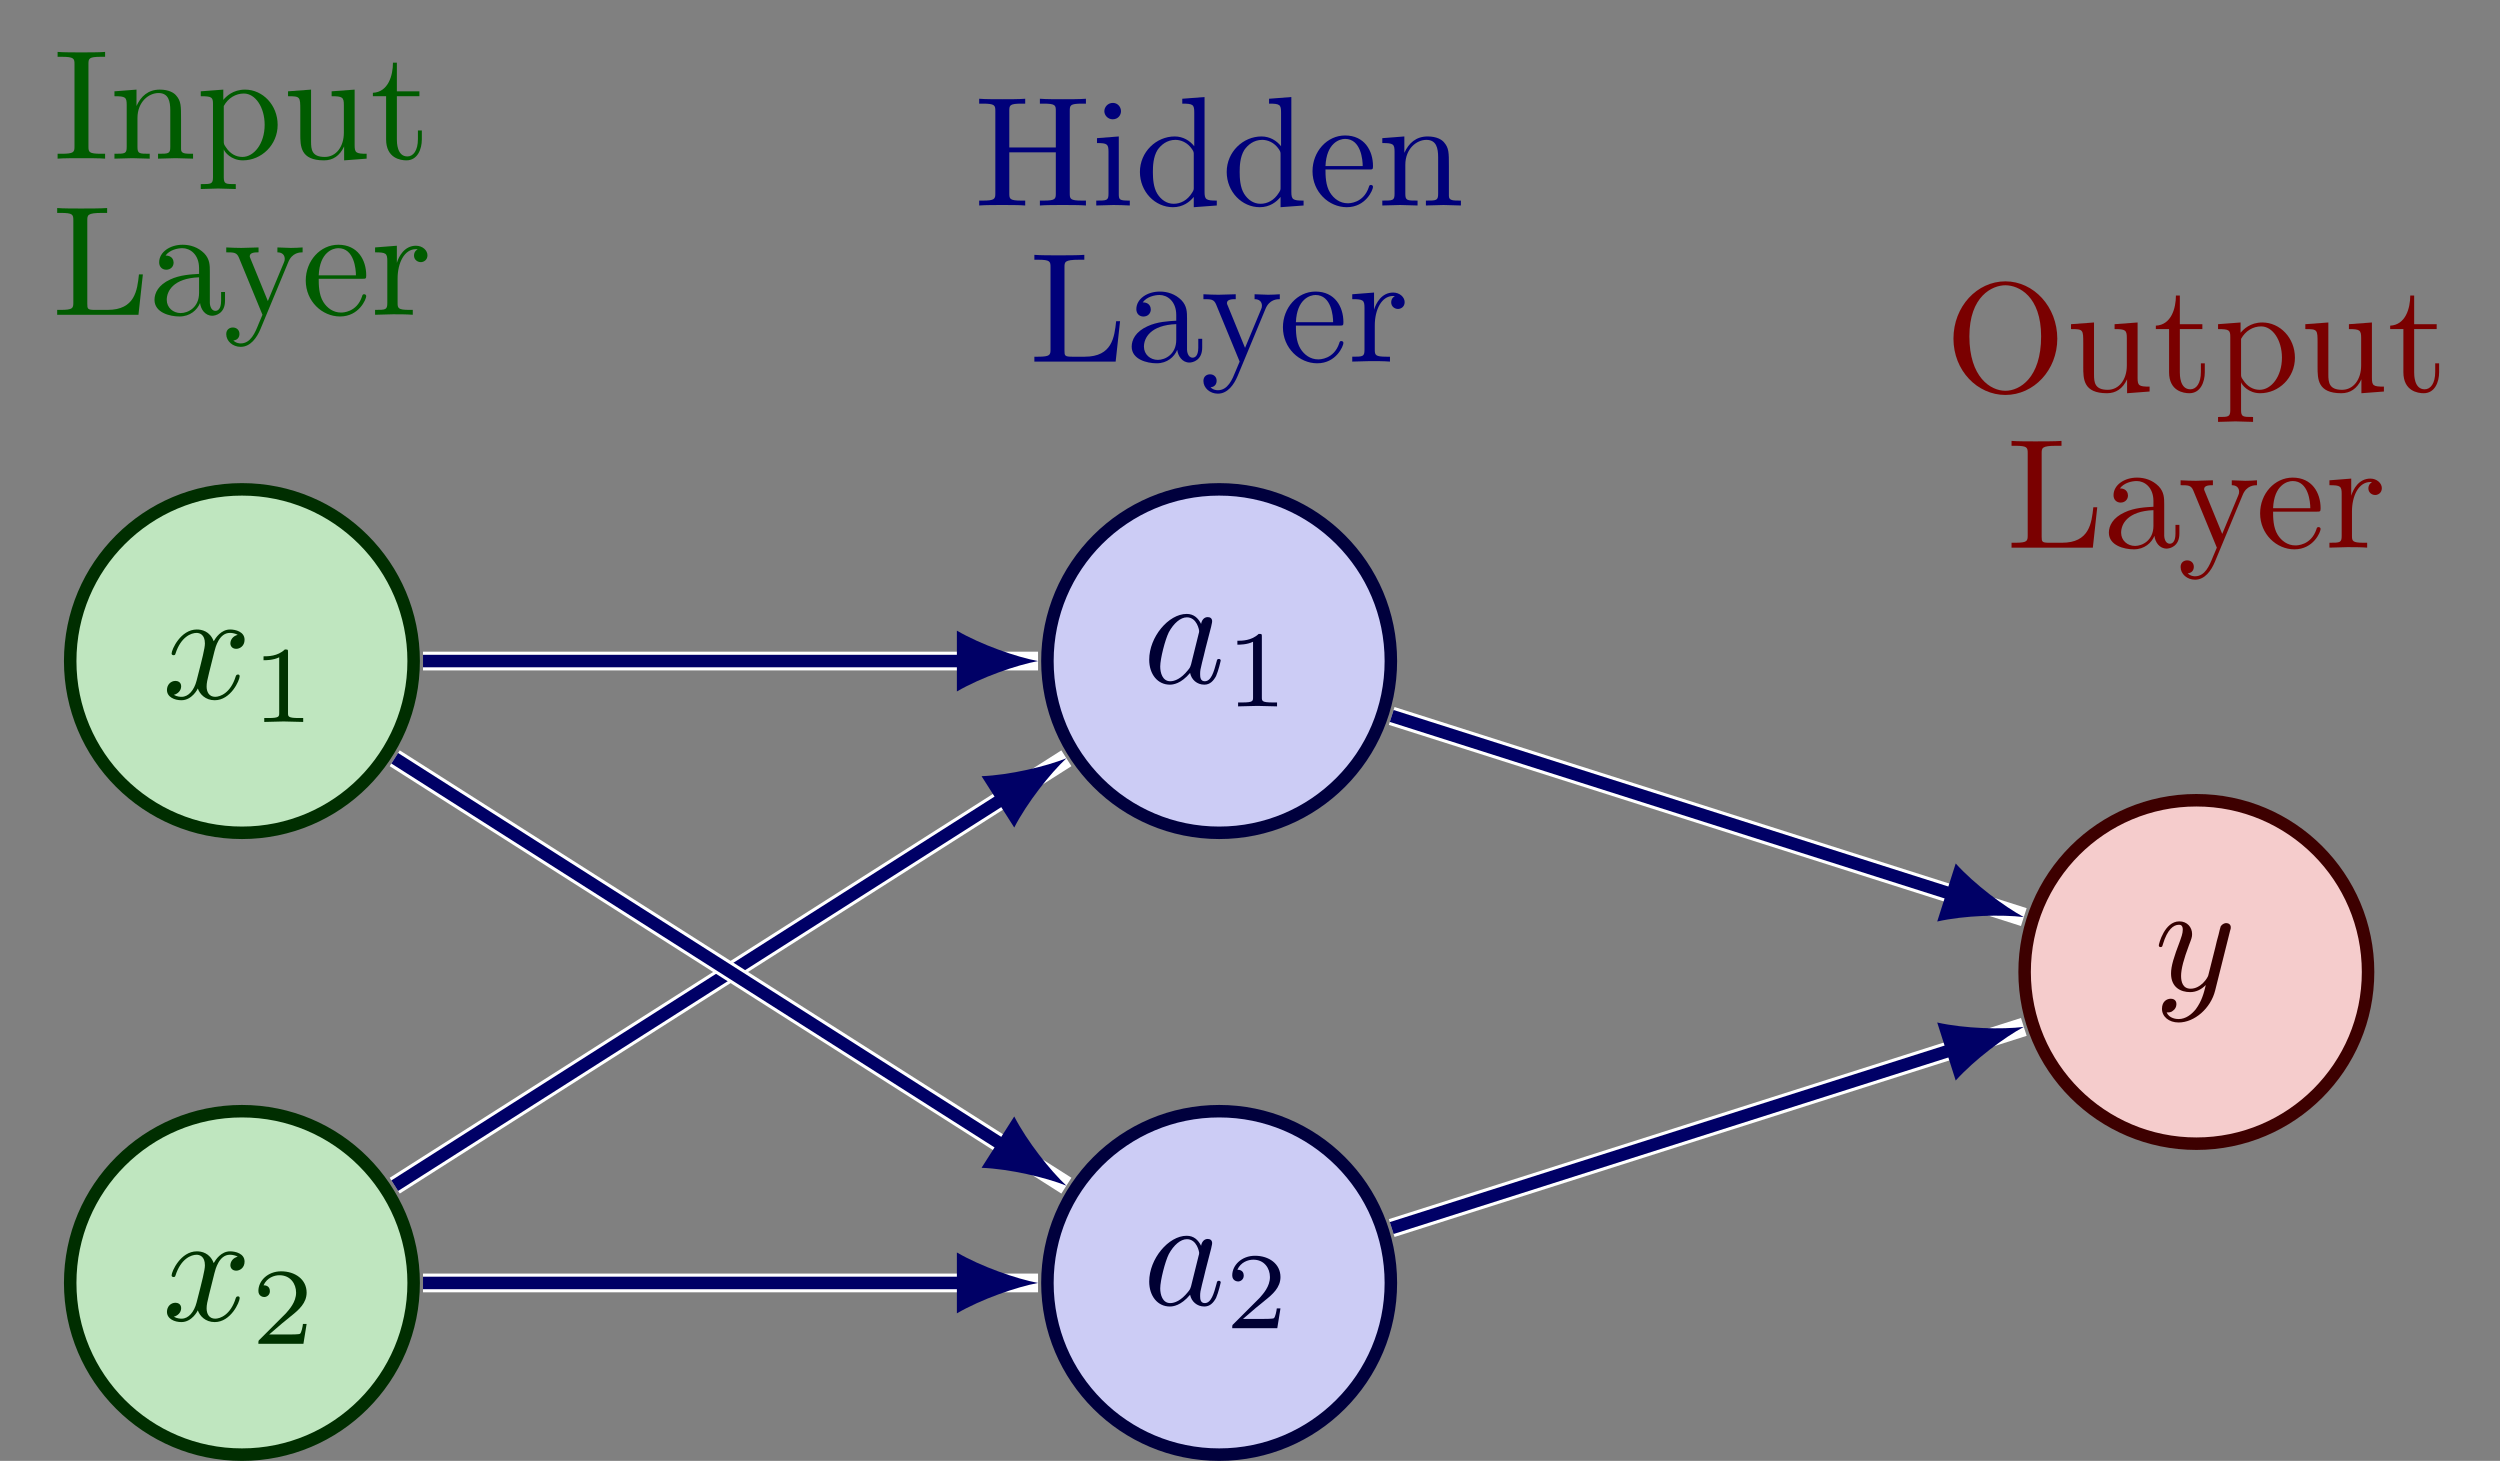 <?xml version="1.0" encoding="UTF-8"?>
<svg xmlns="http://www.w3.org/2000/svg" xmlns:xlink="http://www.w3.org/1999/xlink" width="159.545pt" height="93.23pt" viewBox="0 0 159.545 93.23">
<rect x="0" y="0" width="159.545" height="93.23" fill="#808080" stroke="none"/>
<defs>
<g>
<g id="glyph-0-0">
<path d="M 3.328 -3.016 C 3.391 -3.266 3.625 -4.188 4.312 -4.188 C 4.359 -4.188 4.609 -4.188 4.812 -4.062 C 4.531 -4 4.344 -3.766 4.344 -3.516 C 4.344 -3.359 4.453 -3.172 4.719 -3.172 C 4.938 -3.172 5.25 -3.344 5.25 -3.75 C 5.25 -4.266 4.672 -4.406 4.328 -4.406 C 3.75 -4.406 3.406 -3.875 3.281 -3.656 C 3.031 -4.312 2.5 -4.406 2.203 -4.406 C 1.172 -4.406 0.594 -3.125 0.594 -2.875 C 0.594 -2.766 0.703 -2.766 0.719 -2.766 C 0.797 -2.766 0.828 -2.797 0.844 -2.875 C 1.188 -3.938 1.844 -4.188 2.188 -4.188 C 2.375 -4.188 2.719 -4.094 2.719 -3.516 C 2.719 -3.203 2.547 -2.547 2.188 -1.141 C 2.031 -0.531 1.672 -0.109 1.234 -0.109 C 1.172 -0.109 0.953 -0.109 0.734 -0.234 C 0.984 -0.297 1.203 -0.5 1.203 -0.781 C 1.203 -1.047 0.984 -1.125 0.844 -1.125 C 0.531 -1.125 0.297 -0.875 0.297 -0.547 C 0.297 -0.094 0.781 0.109 1.219 0.109 C 1.891 0.109 2.25 -0.594 2.266 -0.641 C 2.391 -0.281 2.75 0.109 3.344 0.109 C 4.375 0.109 4.938 -1.172 4.938 -1.422 C 4.938 -1.531 4.859 -1.531 4.828 -1.531 C 4.734 -1.531 4.719 -1.484 4.688 -1.422 C 4.359 -0.344 3.688 -0.109 3.375 -0.109 C 2.984 -0.109 2.828 -0.422 2.828 -0.766 C 2.828 -0.984 2.875 -1.203 2.984 -1.641 Z M 3.328 -3.016 "/>
</g>
<g id="glyph-0-1">
<path d="M 3.719 -3.766 C 3.531 -4.141 3.25 -4.406 2.797 -4.406 C 1.641 -4.406 0.406 -2.938 0.406 -1.484 C 0.406 -0.547 0.953 0.109 1.719 0.109 C 1.922 0.109 2.422 0.062 3.016 -0.641 C 3.094 -0.219 3.453 0.109 3.922 0.109 C 4.281 0.109 4.5 -0.125 4.672 -0.438 C 4.828 -0.797 4.969 -1.406 4.969 -1.422 C 4.969 -1.531 4.875 -1.531 4.844 -1.531 C 4.75 -1.531 4.734 -1.484 4.703 -1.344 C 4.531 -0.703 4.359 -0.109 3.953 -0.109 C 3.672 -0.109 3.656 -0.375 3.656 -0.562 C 3.656 -0.781 3.672 -0.875 3.781 -1.312 C 3.891 -1.719 3.906 -1.828 4 -2.203 L 4.359 -3.594 C 4.422 -3.875 4.422 -3.891 4.422 -3.938 C 4.422 -4.109 4.312 -4.203 4.141 -4.203 C 3.891 -4.203 3.75 -3.984 3.719 -3.766 Z M 3.078 -1.188 C 3.016 -1 3.016 -0.984 2.875 -0.812 C 2.438 -0.266 2.031 -0.109 1.75 -0.109 C 1.25 -0.109 1.109 -0.656 1.109 -1.047 C 1.109 -1.547 1.422 -2.766 1.656 -3.234 C 1.969 -3.812 2.406 -4.188 2.812 -4.188 C 3.453 -4.188 3.594 -3.375 3.594 -3.312 C 3.594 -3.25 3.578 -3.188 3.562 -3.141 Z M 3.078 -1.188 "/>
</g>
<g id="glyph-0-2">
<path d="M 4.844 -3.797 C 4.891 -3.938 4.891 -3.953 4.891 -4.031 C 4.891 -4.203 4.75 -4.297 4.594 -4.297 C 4.5 -4.297 4.344 -4.234 4.25 -4.094 C 4.234 -4.031 4.141 -3.734 4.109 -3.547 C 4.031 -3.297 3.969 -3.016 3.906 -2.75 L 3.453 -0.953 C 3.422 -0.812 2.984 -0.109 2.328 -0.109 C 1.828 -0.109 1.719 -0.547 1.719 -0.922 C 1.719 -1.375 1.891 -2 2.219 -2.875 C 2.375 -3.281 2.422 -3.391 2.422 -3.594 C 2.422 -4.031 2.109 -4.406 1.609 -4.406 C 0.656 -4.406 0.297 -2.953 0.297 -2.875 C 0.297 -2.766 0.391 -2.766 0.406 -2.766 C 0.516 -2.766 0.516 -2.797 0.562 -2.953 C 0.844 -3.891 1.234 -4.188 1.578 -4.188 C 1.656 -4.188 1.828 -4.188 1.828 -3.875 C 1.828 -3.625 1.719 -3.359 1.656 -3.172 C 1.25 -2.109 1.078 -1.547 1.078 -1.078 C 1.078 -0.188 1.703 0.109 2.297 0.109 C 2.688 0.109 3.016 -0.062 3.297 -0.344 C 3.172 0.172 3.047 0.672 2.656 1.203 C 2.391 1.531 2.016 1.828 1.562 1.828 C 1.422 1.828 0.969 1.797 0.797 1.406 C 0.953 1.406 1.094 1.406 1.219 1.281 C 1.328 1.203 1.422 1.062 1.422 0.875 C 1.422 0.562 1.156 0.531 1.062 0.531 C 0.828 0.531 0.5 0.688 0.5 1.172 C 0.5 1.672 0.938 2.047 1.562 2.047 C 2.578 2.047 3.609 1.141 3.891 0.016 Z M 4.844 -3.797 "/>
</g>
<g id="glyph-1-0">
<path d="M 2.328 -4.438 C 2.328 -4.625 2.328 -4.625 2.125 -4.625 C 1.672 -4.188 1.047 -4.188 0.766 -4.188 L 0.766 -3.938 C 0.922 -3.938 1.391 -3.938 1.766 -4.125 L 1.766 -0.578 C 1.766 -0.344 1.766 -0.25 1.078 -0.25 L 0.812 -0.25 L 0.812 0 C 0.938 0 1.797 -0.031 2.047 -0.031 C 2.266 -0.031 3.141 0 3.297 0 L 3.297 -0.25 L 3.031 -0.25 C 2.328 -0.25 2.328 -0.344 2.328 -0.578 Z M 2.328 -4.438 "/>
</g>
<g id="glyph-1-1">
<path d="M 3.516 -1.266 L 3.281 -1.266 C 3.266 -1.109 3.188 -0.703 3.094 -0.641 C 3.047 -0.594 2.516 -0.594 2.406 -0.594 L 1.125 -0.594 C 1.859 -1.234 2.109 -1.438 2.516 -1.766 C 3.031 -2.172 3.516 -2.609 3.516 -3.266 C 3.516 -4.109 2.781 -4.625 1.891 -4.625 C 1.031 -4.625 0.438 -4.016 0.438 -3.375 C 0.438 -3.031 0.734 -2.984 0.812 -2.984 C 0.969 -2.984 1.172 -3.109 1.172 -3.359 C 1.172 -3.484 1.125 -3.734 0.766 -3.734 C 0.984 -4.219 1.453 -4.375 1.781 -4.375 C 2.484 -4.375 2.844 -3.828 2.844 -3.266 C 2.844 -2.656 2.406 -2.188 2.188 -1.938 L 0.516 -0.266 C 0.438 -0.203 0.438 -0.188 0.438 0 L 3.312 0 Z M 3.516 -1.266 "/>
</g>
<g id="glyph-2-0">
<path d="M 3.312 0 L 3.312 -0.312 L 3.062 -0.312 C 2.266 -0.312 2.25 -0.422 2.25 -0.781 L 2.25 -6.031 C 2.25 -6.391 2.266 -6.5 3.062 -6.5 L 3.312 -6.5 L 3.312 -6.812 C 2.969 -6.781 2.188 -6.781 1.797 -6.781 C 1.422 -6.781 0.625 -6.781 0.281 -6.812 L 0.281 -6.5 L 0.531 -6.5 C 1.328 -6.5 1.359 -6.391 1.359 -6.031 L 1.359 -0.781 C 1.359 -0.422 1.328 -0.312 0.531 -0.312 L 0.281 -0.312 L 0.281 0 C 0.625 -0.031 1.422 -0.031 1.797 -0.031 C 2.188 -0.031 2.969 -0.031 3.312 0 Z M 3.312 0 "/>
</g>
<g id="glyph-2-1">
<path d="M 5.328 0 L 5.328 -0.312 C 4.812 -0.312 4.562 -0.312 4.562 -0.609 L 4.562 -2.516 C 4.562 -3.375 4.562 -3.672 4.25 -4.031 C 4.109 -4.203 3.781 -4.406 3.203 -4.406 C 2.469 -4.406 2 -3.984 1.719 -3.359 L 1.719 -4.406 L 0.312 -4.297 L 0.312 -3.984 C 1.016 -3.984 1.094 -3.922 1.094 -3.422 L 1.094 -0.75 C 1.094 -0.312 0.984 -0.312 0.312 -0.312 L 0.312 0 L 1.453 -0.031 L 2.562 0 L 2.562 -0.312 C 1.891 -0.312 1.781 -0.312 1.781 -0.75 L 1.781 -2.594 C 1.781 -3.625 2.5 -4.188 3.125 -4.188 C 3.766 -4.188 3.875 -3.656 3.875 -3.078 L 3.875 -0.75 C 3.875 -0.312 3.766 -0.312 3.094 -0.312 L 3.094 0 L 4.219 -0.031 Z M 5.328 0 "/>
</g>
<g id="glyph-2-2">
<path d="M 5.188 -2.156 C 5.188 -3.422 4.234 -4.406 3.109 -4.406 C 2.328 -4.406 1.906 -3.969 1.719 -3.75 L 1.719 -4.406 L 0.281 -4.297 L 0.281 -3.984 C 0.984 -3.984 1.062 -3.922 1.062 -3.484 L 1.062 1.172 C 1.062 1.625 0.953 1.625 0.281 1.625 L 0.281 1.938 L 1.391 1.906 L 2.516 1.938 L 2.516 1.625 C 1.859 1.625 1.75 1.625 1.75 1.172 L 1.75 -0.594 C 1.797 -0.422 2.219 0.109 2.969 0.109 C 4.156 0.109 5.188 -0.875 5.188 -2.156 Z M 4.359 -2.156 C 4.359 -0.953 3.672 -0.109 2.938 -0.109 C 2.531 -0.109 2.156 -0.312 1.891 -0.719 C 1.75 -0.922 1.75 -0.938 1.75 -1.141 L 1.75 -3.359 C 2.031 -3.875 2.516 -4.156 3.031 -4.156 C 3.766 -4.156 4.359 -3.281 4.359 -2.156 Z M 4.359 -2.156 "/>
</g>
<g id="glyph-2-3">
<path d="M 5.328 0 L 5.328 -0.312 C 4.641 -0.312 4.562 -0.375 4.562 -0.875 L 4.562 -4.406 L 3.094 -4.297 L 3.094 -3.984 C 3.781 -3.984 3.875 -3.922 3.875 -3.422 L 3.875 -1.656 C 3.875 -0.781 3.391 -0.109 2.656 -0.109 C 1.828 -0.109 1.781 -0.578 1.781 -1.094 L 1.781 -4.406 L 0.312 -4.297 L 0.312 -3.984 C 1.094 -3.984 1.094 -3.953 1.094 -3.078 L 1.094 -1.578 C 1.094 -0.797 1.094 0.109 2.609 0.109 C 3.172 0.109 3.609 -0.172 3.891 -0.781 L 3.891 0.109 Z M 5.328 0 "/>
</g>
<g id="glyph-2-4">
<path d="M 3.312 -1.234 L 3.312 -1.797 L 3.062 -1.797 L 3.062 -1.25 C 3.062 -0.516 2.766 -0.141 2.391 -0.141 C 1.719 -0.141 1.719 -1.047 1.719 -1.219 L 1.719 -3.984 L 3.156 -3.984 L 3.156 -4.297 L 1.719 -4.297 L 1.719 -6.125 L 1.469 -6.125 C 1.469 -5.312 1.172 -4.25 0.188 -4.203 L 0.188 -3.984 L 1.031 -3.984 L 1.031 -1.234 C 1.031 -0.016 1.969 0.109 2.328 0.109 C 3.031 0.109 3.312 -0.594 3.312 -1.234 Z M 3.312 -1.234 "/>
</g>
<g id="glyph-2-5">
<path d="M 5.797 -2.578 L 5.547 -2.578 C 5.438 -1.562 5.297 -0.312 3.547 -0.312 L 2.734 -0.312 C 2.266 -0.312 2.25 -0.375 2.25 -0.703 L 2.25 -6.016 C 2.25 -6.359 2.25 -6.5 3.188 -6.5 L 3.516 -6.5 L 3.516 -6.812 C 3.156 -6.781 2.25 -6.781 1.844 -6.781 C 1.453 -6.781 0.672 -6.781 0.328 -6.812 L 0.328 -6.5 L 0.562 -6.5 C 1.328 -6.5 1.359 -6.391 1.359 -6.031 L 1.359 -0.781 C 1.359 -0.422 1.328 -0.312 0.562 -0.312 L 0.328 -0.312 L 0.328 0 L 5.516 0 Z M 5.797 -2.578 "/>
</g>
<g id="glyph-2-6">
<path d="M 4.812 -0.891 L 4.812 -1.453 L 4.562 -1.453 L 4.562 -0.891 C 4.562 -0.312 4.312 -0.25 4.203 -0.25 C 3.875 -0.25 3.844 -0.703 3.844 -0.75 L 3.844 -2.734 C 3.844 -3.156 3.844 -3.547 3.484 -3.922 C 3.094 -4.312 2.594 -4.469 2.109 -4.469 C 1.297 -4.469 0.609 -4 0.609 -3.344 C 0.609 -3.047 0.812 -2.875 1.062 -2.875 C 1.344 -2.875 1.531 -3.078 1.531 -3.328 C 1.531 -3.453 1.469 -3.781 1.016 -3.781 C 1.281 -4.141 1.781 -4.25 2.094 -4.25 C 2.578 -4.25 3.156 -3.859 3.156 -2.969 L 3.156 -2.609 C 2.641 -2.578 1.938 -2.547 1.312 -2.25 C 0.562 -1.906 0.312 -1.391 0.312 -0.953 C 0.312 -0.141 1.281 0.109 1.906 0.109 C 2.578 0.109 3.031 -0.297 3.219 -0.75 C 3.266 -0.359 3.531 0.062 4 0.062 C 4.203 0.062 4.812 -0.078 4.812 -0.891 Z M 3.156 -1.391 C 3.156 -0.453 2.438 -0.109 1.984 -0.109 C 1.5 -0.109 1.094 -0.453 1.094 -0.953 C 1.094 -1.5 1.5 -2.328 3.156 -2.391 Z M 3.156 -1.391 "/>
</g>
<g id="glyph-2-7">
<path d="M 5.062 -3.984 L 5.062 -4.297 C 4.828 -4.281 4.547 -4.266 4.312 -4.266 L 3.453 -4.297 L 3.453 -3.984 C 3.766 -3.984 3.922 -3.812 3.922 -3.562 C 3.922 -3.453 3.906 -3.438 3.859 -3.312 L 2.844 -0.875 L 1.75 -3.547 C 1.703 -3.656 1.688 -3.688 1.688 -3.734 C 1.688 -3.984 2.047 -3.984 2.25 -3.984 L 2.25 -4.297 L 1.156 -4.266 C 0.891 -4.266 0.484 -4.281 0.188 -4.297 L 0.188 -3.984 C 0.672 -3.984 0.859 -3.984 1 -3.641 L 2.5 0 L 2.25 0.594 C 2.031 1.141 1.75 1.828 1.109 1.828 C 1.062 1.828 0.828 1.828 0.641 1.641 C 0.953 1.609 1.031 1.391 1.031 1.219 C 1.031 0.969 0.844 0.812 0.609 0.812 C 0.406 0.812 0.188 0.938 0.188 1.234 C 0.188 1.688 0.609 2.047 1.109 2.047 C 1.734 2.047 2.141 1.469 2.375 0.906 L 4.141 -3.344 C 4.391 -3.984 4.906 -3.984 5.062 -3.984 Z M 5.062 -3.984 "/>
</g>
<g id="glyph-2-8">
<path d="M 4.141 -1.188 C 4.141 -1.281 4.062 -1.312 4 -1.312 C 3.922 -1.312 3.891 -1.25 3.875 -1.172 C 3.531 -0.141 2.625 -0.141 2.531 -0.141 C 2.031 -0.141 1.641 -0.438 1.406 -0.812 C 1.109 -1.281 1.109 -1.938 1.109 -2.297 L 3.891 -2.297 C 4.109 -2.297 4.141 -2.297 4.141 -2.516 C 4.141 -3.5 3.594 -4.469 2.359 -4.469 C 1.203 -4.469 0.281 -3.438 0.281 -2.188 C 0.281 -0.859 1.328 0.109 2.469 0.109 C 3.688 0.109 4.141 -1 4.141 -1.188 Z M 3.484 -2.516 L 1.109 -2.516 C 1.172 -4 2.016 -4.25 2.359 -4.25 C 3.375 -4.25 3.484 -2.906 3.484 -2.516 Z M 3.484 -2.516 "/>
</g>
<g id="glyph-2-9">
<path d="M 3.625 -3.797 C 3.625 -4.109 3.312 -4.406 2.891 -4.406 C 2.156 -4.406 1.797 -3.734 1.672 -3.312 L 1.672 -4.406 L 0.281 -4.297 L 0.281 -3.984 C 0.984 -3.984 1.062 -3.922 1.062 -3.422 L 1.062 -0.75 C 1.062 -0.312 0.953 -0.312 0.281 -0.312 L 0.281 0 L 1.422 -0.031 C 1.812 -0.031 2.281 -0.031 2.688 0 L 2.688 -0.312 L 2.469 -0.312 C 1.734 -0.312 1.719 -0.422 1.719 -0.781 L 1.719 -2.312 C 1.719 -3.297 2.141 -4.188 2.891 -4.188 C 2.953 -4.188 2.984 -4.188 3 -4.172 C 2.969 -4.172 2.766 -4.047 2.766 -3.781 C 2.766 -3.516 2.984 -3.359 3.203 -3.359 C 3.375 -3.359 3.625 -3.484 3.625 -3.797 Z M 3.625 -3.797 "/>
</g>
<g id="glyph-2-10">
<path d="M 7.141 0 L 7.141 -0.312 L 6.891 -0.312 C 6.125 -0.312 6.109 -0.422 6.109 -0.781 L 6.109 -6.031 C 6.109 -6.391 6.125 -6.5 6.891 -6.5 L 7.141 -6.5 L 7.141 -6.812 C 6.781 -6.781 6.047 -6.781 5.672 -6.781 C 5.297 -6.781 4.547 -6.781 4.203 -6.812 L 4.203 -6.5 L 4.438 -6.5 C 5.203 -6.5 5.219 -6.391 5.219 -6.031 L 5.219 -3.703 L 2.25 -3.703 L 2.25 -6.031 C 2.25 -6.391 2.266 -6.5 3.031 -6.5 L 3.266 -6.5 L 3.266 -6.812 C 2.922 -6.781 2.188 -6.781 1.797 -6.781 C 1.422 -6.781 0.672 -6.781 0.328 -6.812 L 0.328 -6.5 L 0.562 -6.5 C 1.328 -6.5 1.359 -6.391 1.359 -6.031 L 1.359 -0.781 C 1.359 -0.422 1.328 -0.312 0.562 -0.312 L 0.328 -0.312 L 0.328 0 C 0.672 -0.031 1.422 -0.031 1.797 -0.031 C 2.172 -0.031 2.922 -0.031 3.266 0 L 3.266 -0.312 L 3.031 -0.312 C 2.266 -0.312 2.25 -0.422 2.25 -0.781 L 2.25 -3.391 L 5.219 -3.391 L 5.219 -0.781 C 5.219 -0.422 5.203 -0.312 4.438 -0.312 L 4.203 -0.312 L 4.203 0 C 4.547 -0.031 5.281 -0.031 5.656 -0.031 C 6.047 -0.031 6.781 -0.031 7.141 0 Z M 7.141 0 "/>
</g>
<g id="glyph-2-11">
<path d="M 2.469 0 L 2.469 -0.312 C 1.797 -0.312 1.766 -0.359 1.766 -0.75 L 1.766 -4.406 L 0.375 -4.297 L 0.375 -3.984 C 1.016 -3.984 1.109 -3.922 1.109 -3.438 L 1.109 -0.75 C 1.109 -0.312 1 -0.312 0.328 -0.312 L 0.328 0 L 1.422 -0.031 C 1.781 -0.031 2.125 -0.016 2.469 0 Z M 1.906 -6.016 C 1.906 -6.297 1.688 -6.547 1.391 -6.547 C 1.047 -6.547 0.844 -6.266 0.844 -6.016 C 0.844 -5.75 1.078 -5.5 1.375 -5.5 C 1.719 -5.5 1.906 -5.766 1.906 -6.016 Z M 1.906 -6.016 "/>
</g>
<g id="glyph-2-12">
<path d="M 5.25 0 L 5.25 -0.312 C 4.562 -0.312 4.469 -0.375 4.469 -0.875 L 4.469 -6.922 L 3.047 -6.812 L 3.047 -6.5 C 3.734 -6.5 3.812 -6.438 3.812 -5.938 L 3.812 -3.781 C 3.531 -4.141 3.094 -4.406 2.562 -4.406 C 1.391 -4.406 0.344 -3.422 0.344 -2.141 C 0.344 -0.875 1.312 0.109 2.453 0.109 C 3.094 0.109 3.531 -0.234 3.781 -0.547 L 3.781 0.109 Z M 3.781 -1.172 C 3.781 -1 3.781 -0.984 3.672 -0.812 C 3.375 -0.328 2.938 -0.109 2.5 -0.109 C 2.047 -0.109 1.688 -0.375 1.453 -0.75 C 1.203 -1.156 1.172 -1.719 1.172 -2.141 C 1.172 -2.5 1.188 -3.094 1.469 -3.547 C 1.688 -3.859 2.062 -4.188 2.609 -4.188 C 2.953 -4.188 3.375 -4.031 3.672 -3.594 C 3.781 -3.422 3.781 -3.406 3.781 -3.219 Z M 3.781 -1.172 "/>
</g>
<g id="glyph-2-13">
<path d="M 7.188 -3.375 C 7.188 -5.406 5.688 -7.031 3.875 -7.031 C 2.078 -7.031 0.562 -5.438 0.562 -3.375 C 0.562 -1.328 2.094 0.219 3.875 0.219 C 5.688 0.219 7.188 -1.359 7.188 -3.375 Z M 6.156 -3.516 C 6.156 -0.875 4.797 -0.047 3.875 -0.047 C 2.922 -0.047 1.578 -0.922 1.578 -3.516 C 1.578 -6.094 3.047 -6.781 3.875 -6.781 C 4.734 -6.781 6.156 -6.078 6.156 -3.516 Z M 6.156 -3.516 "/>
</g>
</g>
<clipPath id="clip-0">
<path clip-rule="nonzero" d="M 0 59 L 38 59 L 38 93.23 L 0 93.23 Z M 0 59 "/>
</clipPath>
<clipPath id="clip-1">
<path clip-rule="nonzero" d="M 55 59 L 101 59 L 101 93.23 L 55 93.23 Z M 55 59 "/>
</clipPath>
<clipPath id="clip-2">
<path clip-rule="nonzero" d="M 117 39 L 159.547 39 L 159.547 85 L 117 85 Z M 117 39 "/>
</clipPath>
<clipPath id="clip-3">
<path clip-rule="nonzero" d="M 71 48 L 147 48 L 147 93.23 L 71 93.23 Z M 71 48 "/>
</clipPath>
</defs>
<path fill-rule="nonzero" fill="rgb(75%, 90.001%, 75%)" fill-opacity="1" stroke-width="0.797" stroke-linecap="butt" stroke-linejoin="miter" stroke="rgb(0%, 18.001%, 0%)" stroke-opacity="1" stroke-miterlimit="10" d="M 73.32 0.001 C 73.32 6.051 68.414 10.958 62.363 10.958 C 56.309 10.958 51.402 6.051 51.402 0.001 C 51.402 -6.054 56.309 -10.96 62.363 -10.96 C 68.414 -10.96 73.32 -6.054 73.32 0.001 Z M 73.32 0.001 " transform="matrix(1, 0, 0, -1, -46.922, 42.188)"/>
<g fill="rgb(0%, 20%, 0%)" fill-opacity="1">
<use xlink:href="#glyph-0-0" x="10.358" y="44.579"/>
</g>
<g fill="rgb(0%, 20%, 0%)" fill-opacity="1">
<use xlink:href="#glyph-1-0" x="16.052" y="46.073"/>
</g>
<path fill-rule="nonzero" fill="rgb(75%, 90.001%, 75%)" fill-opacity="1" d="M 26.398 81.875 C 26.398 75.82 21.492 70.914 15.441 70.914 C 9.387 70.914 4.48 75.82 4.48 81.875 C 4.48 87.926 9.387 92.832 15.441 92.832 C 21.492 92.832 26.398 87.926 26.398 81.875 Z M 26.398 81.875 "/>
<g clip-path="url(#clip-0)">
<path fill="none" stroke-width="0.797" stroke-linecap="butt" stroke-linejoin="miter" stroke="rgb(0%, 18.001%, 0%)" stroke-opacity="1" stroke-miterlimit="10" d="M 73.32 -39.687 C 73.32 -33.632 68.414 -28.726 62.363 -28.726 C 56.309 -28.726 51.402 -33.632 51.402 -39.687 C 51.402 -45.738 56.309 -50.644 62.363 -50.644 C 68.414 -50.644 73.32 -45.738 73.32 -39.687 Z M 73.32 -39.687 " transform="matrix(1, 0, 0, -1, -46.922, 42.188)"/>
</g>
<g fill="rgb(0%, 20%, 0%)" fill-opacity="1">
<use xlink:href="#glyph-0-0" x="10.358" y="84.264"/>
</g>
<g fill="rgb(0%, 20%, 0%)" fill-opacity="1">
<use xlink:href="#glyph-1-1" x="16.052" y="85.758"/>
</g>
<path fill-rule="nonzero" fill="rgb(79.999%, 79.999%, 95.999%)" fill-opacity="1" stroke-width="0.797" stroke-linecap="butt" stroke-linejoin="miter" stroke="rgb(0%, 0%, 23.999%)" stroke-opacity="1" stroke-miterlimit="10" d="M 135.684 0.001 C 135.684 6.051 130.777 10.958 124.727 10.958 C 118.672 10.958 113.766 6.051 113.766 0.001 C 113.766 -6.054 118.672 -10.96 124.727 -10.96 C 130.777 -10.96 135.684 -6.054 135.684 0.001 Z M 135.684 0.001 " transform="matrix(1, 0, 0, -1, -46.922, 42.188)"/>
<g fill="rgb(0%, 0%, 20%)" fill-opacity="1">
<use xlink:href="#glyph-0-1" x="72.934" y="43.585"/>
</g>
<g fill="rgb(0%, 0%, 20%)" fill-opacity="1">
<use xlink:href="#glyph-1-0" x="78.201" y="45.08"/>
</g>
<path fill="none" stroke-width="1.196" stroke-linecap="butt" stroke-linejoin="miter" stroke="rgb(100%, 100%, 100%)" stroke-opacity="1" stroke-miterlimit="10" d="M 73.918 0.001 L 113.168 0.001 " transform="matrix(1, 0, 0, -1, -46.922, 42.188)"/>
<path fill="none" stroke-width="0.797" stroke-linecap="butt" stroke-linejoin="miter" stroke="rgb(0%, 0%, 39.999%)" stroke-opacity="1" stroke-miterlimit="10" d="M 73.918 0.001 L 108.508 0.001 " transform="matrix(1, 0, 0, -1, -46.922, 42.188)"/>
<path fill-rule="nonzero" fill="rgb(0%, 0%, 39.999%)" fill-opacity="1" d="M 66.246 42.188 C 64.867 41.93 62.621 41.152 61.066 40.246 L 61.066 44.129 C 62.621 43.223 64.867 42.445 66.246 42.188 "/>
<path fill="none" stroke-width="1.196" stroke-linecap="butt" stroke-linejoin="miter" stroke="rgb(100%, 100%, 100%)" stroke-opacity="1" stroke-miterlimit="10" d="M 72.113 -33.48 L 114.977 -6.203 " transform="matrix(1, 0, 0, -1, -46.922, 42.188)"/>
<path fill="none" stroke-width="0.797" stroke-linecap="butt" stroke-linejoin="miter" stroke="rgb(0%, 0%, 39.999%)" stroke-opacity="1" stroke-miterlimit="10" d="M 72.113 -33.48 L 111.043 -8.707 " transform="matrix(1, 0, 0, -1, -46.922, 42.188)"/>
<path fill-rule="nonzero" fill="rgb(0%, 0%, 39.999%)" fill-opacity="1" d="M 68.055 48.391 C 66.75 48.914 64.438 49.465 62.641 49.535 L 64.727 52.812 C 65.551 51.215 67.027 49.352 68.055 48.391 "/>
<path fill-rule="nonzero" fill="rgb(79.999%, 79.999%, 95.999%)" fill-opacity="1" d="M 88.762 81.875 C 88.762 75.82 83.855 70.914 77.805 70.914 C 71.75 70.914 66.844 75.82 66.844 81.875 C 66.844 87.926 71.75 92.832 77.805 92.832 C 83.855 92.832 88.762 87.926 88.762 81.875 Z M 88.762 81.875 "/>
<g clip-path="url(#clip-1)">
<path fill="none" stroke-width="0.797" stroke-linecap="butt" stroke-linejoin="miter" stroke="rgb(0%, 0%, 23.999%)" stroke-opacity="1" stroke-miterlimit="10" d="M 135.684 -39.687 C 135.684 -33.632 130.777 -28.726 124.727 -28.726 C 118.672 -28.726 113.766 -33.632 113.766 -39.687 C 113.766 -45.738 118.672 -50.644 124.727 -50.644 C 130.777 -50.644 135.684 -45.738 135.684 -39.687 Z M 135.684 -39.687 " transform="matrix(1, 0, 0, -1, -46.922, 42.188)"/>
</g>
<g fill="rgb(0%, 0%, 20%)" fill-opacity="1">
<use xlink:href="#glyph-0-1" x="72.934" y="83.27"/>
</g>
<g fill="rgb(0%, 0%, 20%)" fill-opacity="1">
<use xlink:href="#glyph-1-1" x="78.201" y="84.765"/>
</g>
<path fill="none" stroke-width="1.196" stroke-linecap="butt" stroke-linejoin="miter" stroke="rgb(100%, 100%, 100%)" stroke-opacity="1" stroke-miterlimit="10" d="M 72.113 -6.203 L 114.977 -33.48 " transform="matrix(1, 0, 0, -1, -46.922, 42.188)"/>
<path fill="none" stroke-width="0.797" stroke-linecap="butt" stroke-linejoin="miter" stroke="rgb(0%, 0%, 39.999%)" stroke-opacity="1" stroke-miterlimit="10" d="M 72.113 -6.203 L 111.043 -30.98 " transform="matrix(1, 0, 0, -1, -46.922, 42.188)"/>
<path fill-rule="nonzero" fill="rgb(0%, 0%, 39.999%)" fill-opacity="1" d="M 68.055 75.668 C 67.027 74.707 65.551 72.848 64.727 71.25 L 62.641 74.527 C 64.438 74.598 66.75 75.145 68.055 75.668 "/>
<path fill="none" stroke-width="1.196" stroke-linecap="butt" stroke-linejoin="miter" stroke="rgb(100%, 100%, 100%)" stroke-opacity="1" stroke-miterlimit="10" d="M 73.918 -39.687 L 113.168 -39.687 " transform="matrix(1, 0, 0, -1, -46.922, 42.188)"/>
<path fill="none" stroke-width="0.797" stroke-linecap="butt" stroke-linejoin="miter" stroke="rgb(0%, 0%, 39.999%)" stroke-opacity="1" stroke-miterlimit="10" d="M 73.918 -39.687 L 108.508 -39.687 " transform="matrix(1, 0, 0, -1, -46.922, 42.188)"/>
<path fill-rule="nonzero" fill="rgb(0%, 0%, 39.999%)" fill-opacity="1" d="M 66.246 81.875 C 64.867 81.613 62.621 80.836 61.066 79.93 L 61.066 83.816 C 62.621 82.91 64.867 82.133 66.246 81.875 "/>
<path fill-rule="nonzero" fill="rgb(95.999%, 79.999%, 79.999%)" fill-opacity="1" d="M 151.125 62.031 C 151.125 55.977 146.219 51.07 140.168 51.07 C 134.113 51.07 129.207 55.977 129.207 62.031 C 129.207 68.082 134.113 72.988 140.168 72.988 C 146.219 72.988 151.125 68.082 151.125 62.031 Z M 151.125 62.031 "/>
<g clip-path="url(#clip-2)">
<path fill="none" stroke-width="0.797" stroke-linecap="butt" stroke-linejoin="miter" stroke="rgb(23.999%, 0%, 0%)" stroke-opacity="1" stroke-miterlimit="10" d="M 198.047 -19.843 C 198.047 -13.789 193.141 -8.882 187.09 -8.882 C 181.035 -8.882 176.129 -13.789 176.129 -19.843 C 176.129 -25.894 181.035 -30.8 187.09 -30.8 C 193.141 -30.8 198.047 -25.894 198.047 -19.843 Z M 198.047 -19.843 " transform="matrix(1, 0, 0, -1, -46.922, 42.188)"/>
</g>
<g fill="rgb(20%, 0%, 0%)" fill-opacity="1">
<use xlink:href="#glyph-0-2" x="137.473" y="63.206"/>
</g>
<path fill="none" stroke-width="1.196" stroke-linecap="butt" stroke-linejoin="miter" stroke="rgb(100%, 100%, 100%)" stroke-opacity="1" stroke-miterlimit="10" d="M 135.738 -3.503 L 176.078 -16.339 " transform="matrix(1, 0, 0, -1, -46.922, 42.188)"/>
<path fill="none" stroke-width="0.797" stroke-linecap="butt" stroke-linejoin="miter" stroke="rgb(0%, 0%, 39.999%)" stroke-opacity="1" stroke-miterlimit="10" d="M 135.738 -3.503 L 171.633 -14.925 " transform="matrix(1, 0, 0, -1, -46.922, 42.188)"/>
<path fill-rule="nonzero" fill="rgb(0%, 0%, 39.999%)" fill-opacity="1" d="M 129.156 58.527 C 127.918 57.859 126.012 56.441 124.809 55.105 L 123.629 58.809 C 125.387 58.414 127.758 58.355 129.156 58.527 "/>
<g clip-path="url(#clip-3)">
<path fill="none" stroke-width="1.196" stroke-linecap="butt" stroke-linejoin="miter" stroke="rgb(100%, 100%, 100%)" stroke-opacity="1" stroke-miterlimit="10" d="M 135.738 -36.183 L 176.078 -23.347 " transform="matrix(1, 0, 0, -1, -46.922, 42.188)"/>
</g>
<path fill="none" stroke-width="0.797" stroke-linecap="butt" stroke-linejoin="miter" stroke="rgb(0%, 0%, 39.999%)" stroke-opacity="1" stroke-miterlimit="10" d="M 135.738 -36.183 L 171.633 -24.761 " transform="matrix(1, 0, 0, -1, -46.922, 42.188)"/>
<path fill-rule="nonzero" fill="rgb(0%, 0%, 39.999%)" fill-opacity="1" d="M 129.156 65.535 C 127.758 65.707 125.387 65.648 123.629 65.254 L 124.809 68.957 C 126.012 67.621 127.918 66.199 129.156 65.535 "/>
<g fill="rgb(0%, 35.999%, 0%)" fill-opacity="1">
<use xlink:href="#glyph-2-0" x="3.395" y="10.125"/>
<use xlink:href="#glyph-2-1" x="6.992" y="10.125"/>
<use xlink:href="#glyph-2-2" x="12.531" y="10.125"/>
<use xlink:href="#glyph-2-3" x="18.07" y="10.125"/>
<use xlink:href="#glyph-2-4" x="23.609" y="10.125"/>
</g>
<g fill="rgb(0%, 35.999%, 0%)" fill-opacity="1">
<use xlink:href="#glyph-2-5" x="3.321" y="20.088"/>
<use xlink:href="#glyph-2-6" x="9.548" y="20.088"/>
</g>
<g fill="rgb(0%, 35.999%, 0%)" fill-opacity="1">
<use xlink:href="#glyph-2-7" x="14.25" y="20.088"/>
</g>
<g fill="rgb(0%, 35.999%, 0%)" fill-opacity="1">
<use xlink:href="#glyph-2-8" x="19.231" y="20.088"/>
<use xlink:href="#glyph-2-9" x="23.655" y="20.088"/>
</g>
<g fill="rgb(0%, 0%, 48%)" fill-opacity="1">
<use xlink:href="#glyph-2-10" x="62.161" y="13.114"/>
<use xlink:href="#glyph-2-11" x="69.633" y="13.114"/>
<use xlink:href="#glyph-2-12" x="72.403" y="13.114"/>
<use xlink:href="#glyph-2-12" x="77.942" y="13.114"/>
<use xlink:href="#glyph-2-8" x="83.481" y="13.114"/>
<use xlink:href="#glyph-2-1" x="87.904" y="13.114"/>
</g>
<g fill="rgb(0%, 0%, 48%)" fill-opacity="1">
<use xlink:href="#glyph-2-5" x="65.683" y="23.076"/>
<use xlink:href="#glyph-2-6" x="71.91" y="23.076"/>
</g>
<g fill="rgb(0%, 0%, 48%)" fill-opacity="1">
<use xlink:href="#glyph-2-7" x="76.612" y="23.076"/>
</g>
<g fill="rgb(0%, 0%, 48%)" fill-opacity="1">
<use xlink:href="#glyph-2-8" x="81.593" y="23.076"/>
<use xlink:href="#glyph-2-9" x="86.017" y="23.076"/>
</g>
<g fill="rgb(48%, 0%, 0%)" fill-opacity="1">
<use xlink:href="#glyph-2-13" x="124.104" y="24.986"/>
<use xlink:href="#glyph-2-3" x="131.855" y="24.986"/>
<use xlink:href="#glyph-2-4" x="137.394" y="24.986"/>
<use xlink:href="#glyph-2-2" x="141.27" y="24.986"/>
<use xlink:href="#glyph-2-3" x="146.809" y="24.986"/>
<use xlink:href="#glyph-2-4" x="152.348" y="24.986"/>
</g>
<g fill="rgb(48%, 0%, 0%)" fill-opacity="1">
<use xlink:href="#glyph-2-5" x="128.045" y="34.949"/>
<use xlink:href="#glyph-2-6" x="134.272" y="34.949"/>
</g>
<g fill="rgb(48%, 0%, 0%)" fill-opacity="1">
<use xlink:href="#glyph-2-7" x="138.974" y="34.949"/>
</g>
<g fill="rgb(48%, 0%, 0%)" fill-opacity="1">
<use xlink:href="#glyph-2-8" x="143.955" y="34.949"/>
<use xlink:href="#glyph-2-9" x="148.379" y="34.949"/>
</g>
</svg>
